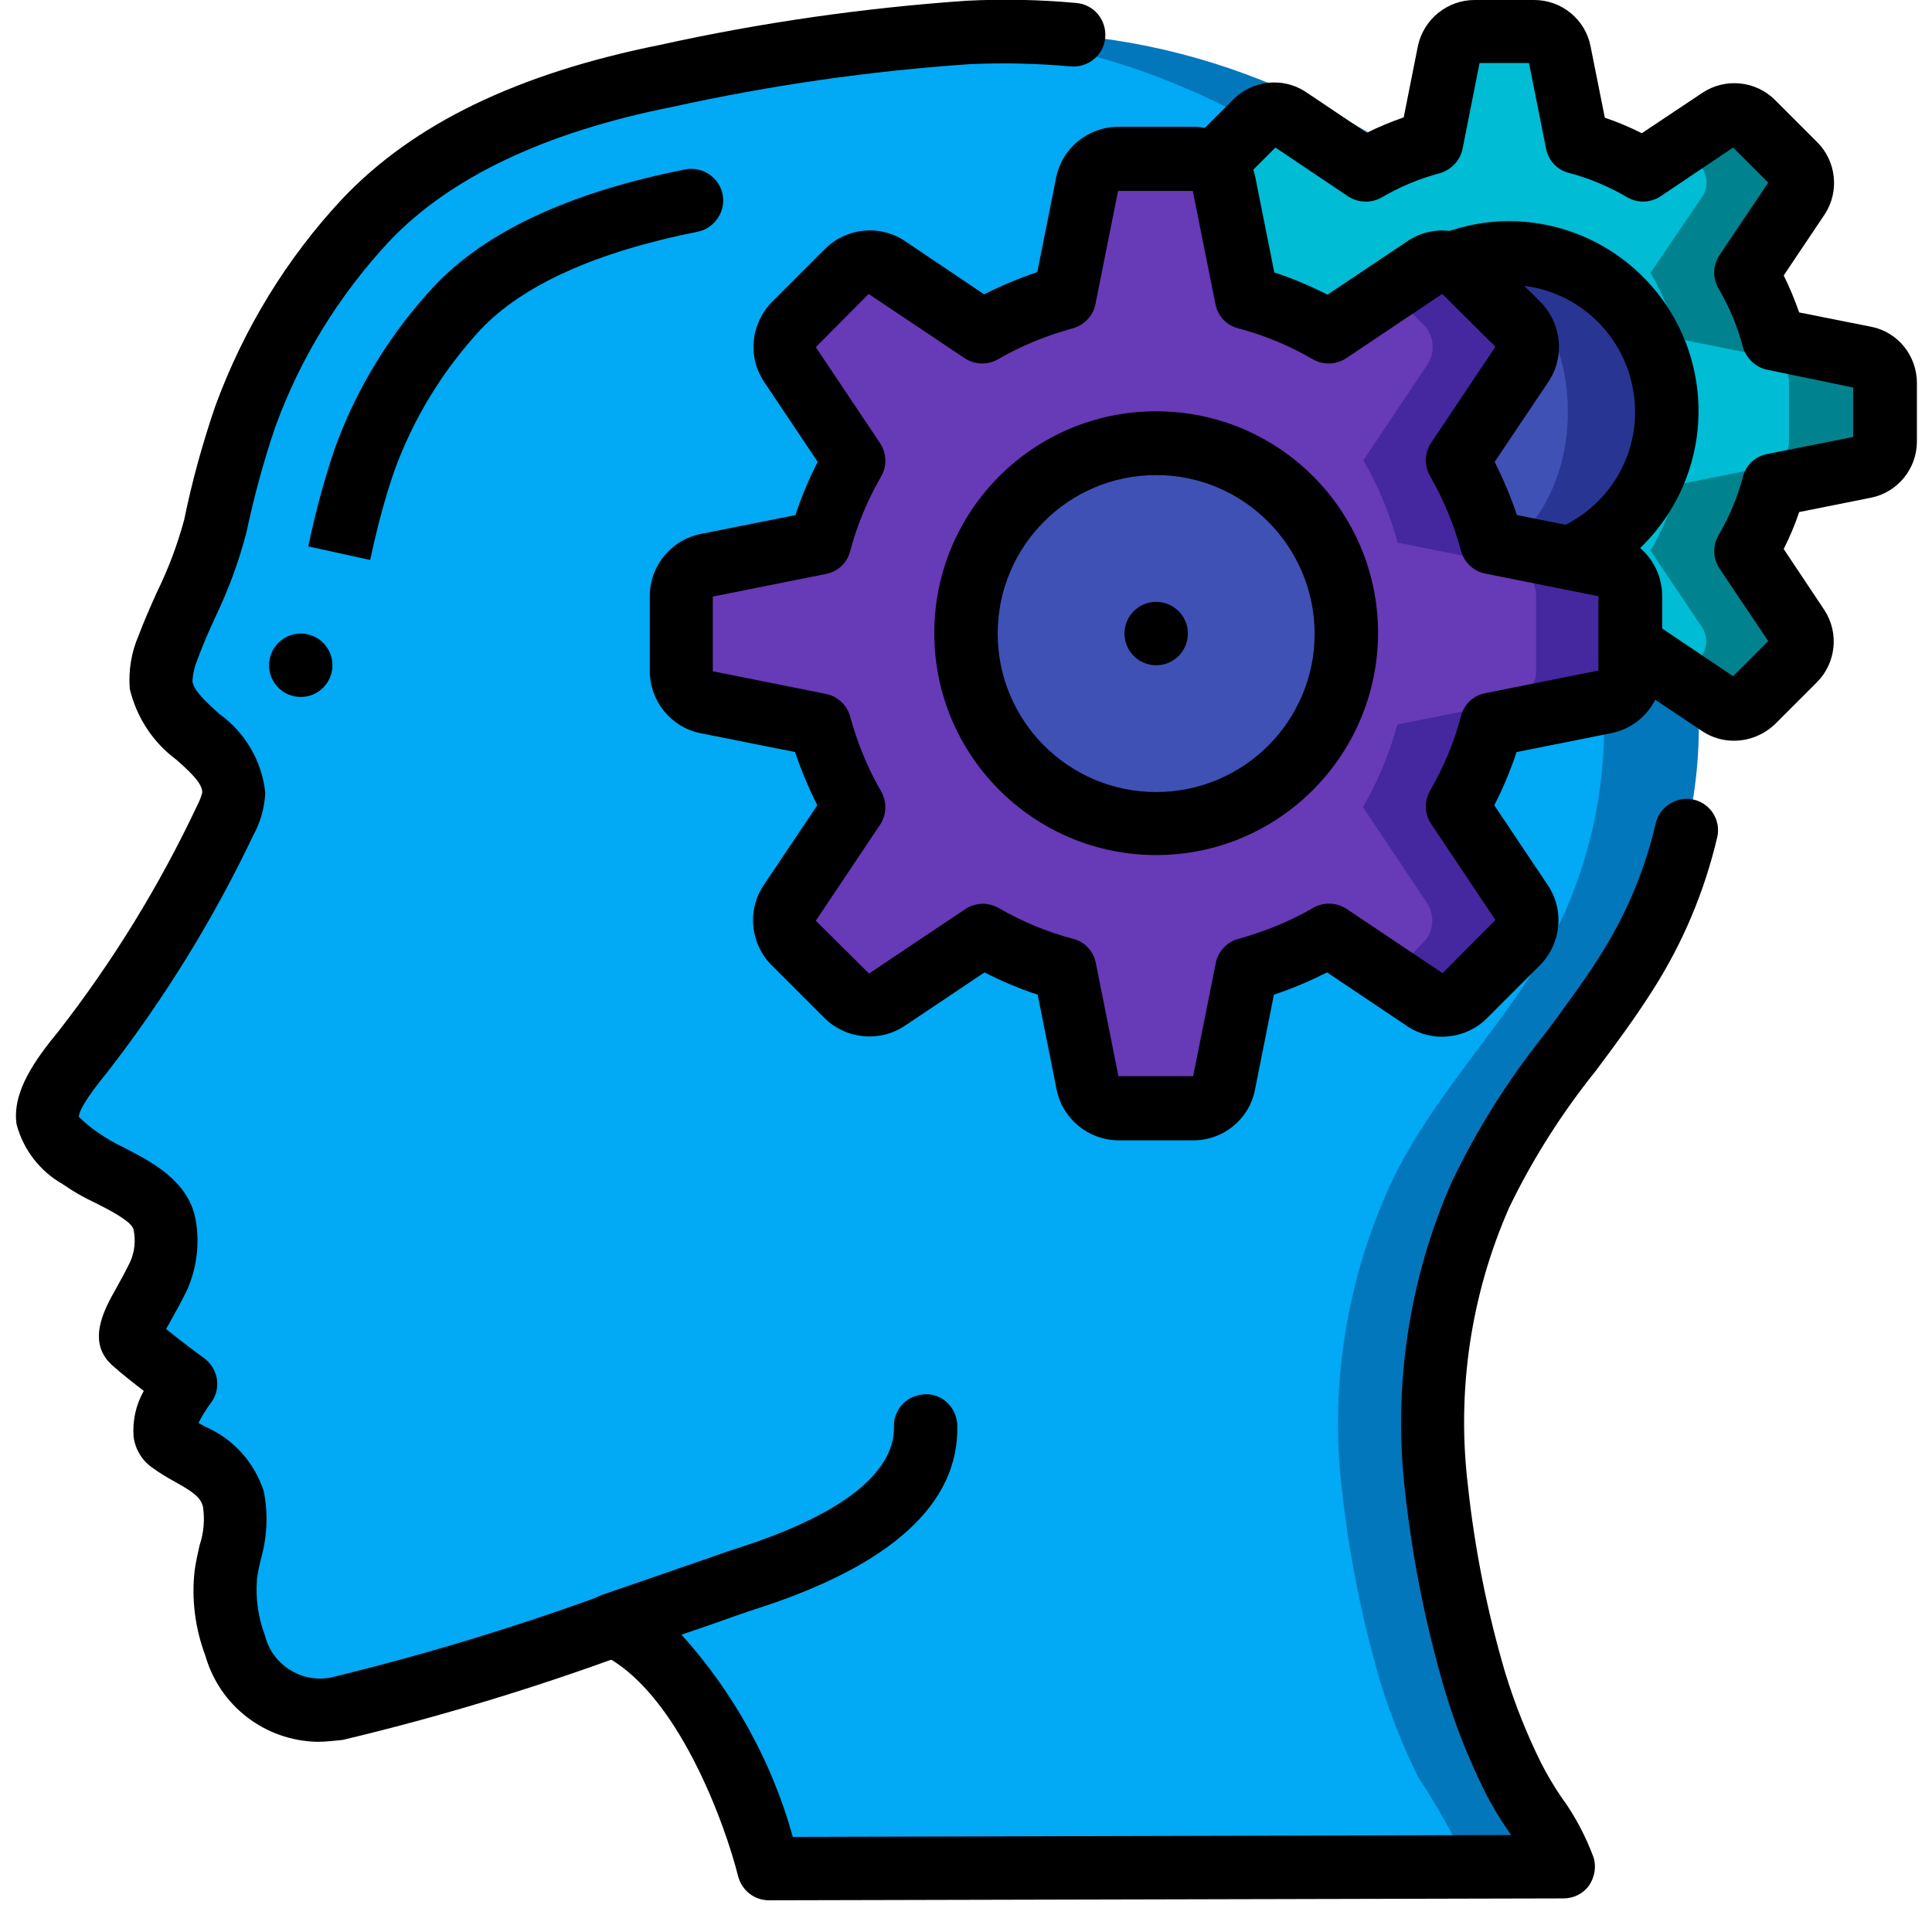 <?xml version="1.0" encoding="utf-8"?>
<!-- Generator: Adobe Illustrator 24.0.1, SVG Export Plug-In . SVG Version: 6.00 Build 0)  -->
<svg version="1.1" id="Layer_1" xmlns="http://www.w3.org/2000/svg" xmlns:xlink="http://www.w3.org/1999/xlink" x="0px" y="0px"
	 viewBox="0 0 512 512" style="enable-background:new 0 0 512 512;" xml:space="preserve">
<style type="text/css">
	.st0{fill:#0377BC;}
	.st1{fill:#02A9F4;}
	.st2{fill:#00BCD4;}
	.st3{fill:#00838F;}
	.st4{fill:#283593;}
	.st5{fill:#3F51B5;}
	.st6{fill:#673AB7;}
	.st7{fill:#4527A0;}
</style>
<title>001 - Thinking</title>
<desc>Created with Sketch.</desc>
<g id="Page-1">
	<g id="_x30_01---Thinking" transform="translate(-1, -1)">
		<path id="Shape" class="st0" d="M393.5,317.5c-10.7,24.5-14.8,51.5-11.7,78.1c1.9,17.3,5.3,34.4,10.2,51.1c2.6,8.6,6,17.1,10,25.2
			c5,7.6,9.5,15.6,13.4,23.8l-210.7,0.6v-0.1c-0.7-2.5-13.3-51.9-41.4-64.5c-5.2,1.8-10.7,3.7-16.4,5.6c-18.6,6.5-37.6,12-56.8,16.5
			c-5.3,1.3-10.9,0.5-15.6-2.2c-5.4-3.3-9.4-8.5-11.3-14.5c-2.2-6-3-12.4-2.4-18.7c1.9-6.5,2.6-13.3,1.9-20
			c-2.2-8.5-10.2-10.6-16.7-15.1c-5.1-3.7,4.2-15.5,4.2-15.5s-9.9-7.3-13.4-10.5c-3.7-3,1.5-8.2,6.1-18c1.9-4.3,2.5-9,1.6-13.6
			c-1.8-9-15.4-12.4-22.1-17.4c-3.2-2.4-8.3-5.9-8.9-10.2c-0.9-6,6.1-14.4,9.6-18.5c14.6-18.9,27.2-39.3,37.4-60.9
			c1.3-2.3,2.1-4.8,2.4-7.5c-0.2-12-17.5-17-19.1-28.6c-0.2-3.4,0.4-6.9,1.8-10c4.8-10.3,9-20.9,12.4-31.7c2.1-9.9,4.7-19.8,8-29.4
			c7-19.3,17.9-37,31.9-52c20.6-21.7,50.9-32.5,79.7-38.2c25.5-5.6,51.4-9.4,77.5-11.3c0.8-0.1,1.7-0.1,2.5-0.2
			c53.7-2.7,96.2,15.5,137.8,48.1c22.7,16.9,39.3,40.8,47.3,67.9c6.1,22.4,8.9,45.6,8.5,68.8c-0.2,22.9-6.9,45.4-19.3,64.6
			C419.3,278.8,402.9,295.9,393.5,317.5z"/>
		<path id="Shape_1_" class="st1" d="M368.3,317.5c-10.7,24.5-14.8,51.5-11.7,78.1c1.9,17.3,5.3,34.4,10.2,51.1
			c2.6,8.6,6,17.1,10,25.2c5,7.6,9.5,15.6,13.4,23.8l-185.5,0.5c-0.7-2.5-13.3-51.9-41.4-64.5c-5.2,1.8-10.7,3.7-16.4,5.6
			c-2.7-2.3-5.6-4.2-8.8-5.6c-20.2,7.1-44.9,15.2-63.6,19.9c-5.4-3.3-9.4-8.5-11.3-14.5c-2.2-6-3-12.4-2.4-18.7
			c1.9-6.5,2.6-13.3,1.9-20c-2.2-8.5-10.2-10.6-16.7-15.1c-5.1-3.7,4.2-15.5,4.2-15.5s-9.9-7.3-13.4-10.5c-3.7-3,1.5-8.2,6.1-18
			c1.9-4.3,2.5-9,1.6-13.6c-1.8-9-15.4-12.4-22.1-17.4c-3.2-2.4-8.3-5.9-8.9-10.2c-0.9-6,6.1-14.4,9.6-18.5
			c14.6-18.9,27.2-39.3,37.4-60.9c1.3-2.3,2.1-4.8,2.4-7.5c-0.2-12-17.5-17-19.1-28.6c-0.2-3.4,0.4-6.9,1.8-10
			c4.8-10.3,9-20.9,12.4-31.7c2.1-9.9,4.7-19.8,8-29.4c7-19.3,17.9-37,31.9-52c20.6-21.7,50.9-32.5,79.7-38.2
			c25.5-5.6,51.4-9.4,77.5-11.3c43.3,2.7,79.6,20.1,115.2,47.9c22.7,16.9,39.3,40.8,47.3,67.9c6.1,22.4,8.9,45.6,8.5,68.8
			c-0.2,22.9-6.9,45.4-19.3,64.6C394.1,278.8,377.7,295.9,368.3,317.5z"/>
		<path id="Shape_2_" class="st2" d="M500.4,102.2V118c0,3.2-2.2,6-5.4,6.6l-24,4.8c-1.6,6.1-4.1,12-7.3,17.5l13.7,20.4
			c1.7,2.7,1.3,6.2-0.9,8.5l-11.2,11.2c-2.3,2.2-5.8,2.6-8.5,0.9l-20.4-13.7c-1,0.6-2.1,1.2-3.2,1.8c-4.5,2.4-9.3,4.2-14.3,5.5
			l-1.4,7.4l-21.1,4.2c-1.6,6-3.9,11.9-6.7,17.5c-2.4-0.7-4.2-2.6-4.6-5l-4.8-24c-6.1-1.6-12-4.1-17.5-7.3l-20.4,13.7
			c-2.7,1.7-6.2,1.3-8.5-0.9l-11.2-11.2c-2.2-2.3-2.6-5.8-0.9-8.5l13.7-20.4c-3.2-5.5-5.7-11.3-7.3-17.5l-24-4.8
			c-3.1-0.6-5.4-3.4-5.4-6.6v-15.8c0-3.2,2.2-6,5.4-6.6l24-4.8c1-3.7,2.3-7.4,3.9-10.8c1-2.3,2.1-4.5,3.4-6.6l-7.7-11.5l-6-8.9
			c-1.6-2.6-1.4-5.8,0.6-8.1l0.3-0.3l11.2-11.2c2.3-2.2,5.8-2.6,8.5-0.9l20.4,13.7c5.5-3.2,11.3-5.7,17.5-7.3l4.8-24
			c0.6-3.1,3.4-5.4,6.6-5.4h15.8c3.2,0,6,2.2,6.6,5.4l4.8,24c6.1,1.6,12,4.1,17.5,7.3l20.4-13.7c2.7-1.7,6.2-1.3,8.5,0.9l11.2,11.2
			c2.2,2.3,2.6,5.8,0.9,8.5l-13.7,20.4c3.2,5.5,5.7,11.3,7.3,17.5l24,4.8C498.2,96.2,500.4,99,500.4,102.2z"/>
		<path id="Shape_3_" class="st3" d="M500.4,102.2V118c0,3.2-2.2,6-5.4,6.6l-24,4.8c-1.6,6.1-4.1,12-7.3,17.5l13.7,20.4
			c1.7,2.7,1.3,6.2-0.9,8.5l-11.2,11.2c-2.3,2.2-5.8,2.6-8.5,0.9l-10.6-7.1l5-5c2.2-2.3,2.6-5.8,0.9-8.5l-13.7-20.4
			c3.2-5.5,5.7-11.3,7.3-17.5l24-4.8c3.1-0.6,5.4-3.4,5.4-6.6v-15.8c0-3.2-2.2-6-5.4-6.6l-24-4.8c-1.6-6.1-4.1-12-7.3-17.5L452.2,53
			c1.7-2.7,1.3-6.2-0.9-8.5l-5-5l10.6-7.1c2.7-1.7,6.2-1.3,8.5,0.9l11.2,11.2c2.2,2.3,2.6,5.8,0.9,8.5l-13.7,20.4
			c3.2,5.5,5.7,11.3,7.3,17.5l24,4.8C498.2,96.2,500.4,99,500.4,102.2z"/>
		<path id="Shape_4_" class="st4" d="M441.7,110.1c0,23.2-18.8,42-42,42c-4.3,0-8.5-0.6-12.6-1.8c-17.5-5.5-29.4-21.8-29.4-40.1
			s11.9-34.6,29.4-40.1c4.1-1.2,8.3-1.8,12.6-1.8C422.9,68.1,441.7,86.9,441.7,110.1z"/>
		<ellipse id="Oval" class="st5" cx="387.1" cy="110.1" rx="29.4" ry="40.1"/>
		<path id="Shape_5_" class="st6" d="M433.3,159v19.8c0,4-2.8,7.4-6.7,8.2l-9,1.8l-21.1,4.2c-1.6,6-3.9,11.9-6.7,17.5
			c-0.8,1.5-1.5,2.9-2.4,4.4l17,25.4c2.2,3.3,1.7,7.8-1.1,10.6l-14,14c-2.8,2.8-7.2,3.3-10.6,1.1l-25.4-17c-6.8,4-14.2,7-21.8,9.1
			l-6,30c-0.8,3.9-4.2,6.7-8.2,6.7h-19.8c-4,0-7.4-2.8-8.2-6.7l-6-30c-7.6-2.1-15-5.1-21.8-9.1l-25.4,17c-3.3,2.2-7.8,1.7-10.6-1.1
			l-14-14c-2.8-2.8-3.3-7.2-1.1-10.6l17-25.4c-4-6.8-7-14.2-9.1-21.8l-30-6c-3.9-0.8-6.7-4.2-6.7-8.2V159c0-4,2.8-7.4,6.7-8.2l30-6
			c2.1-7.6,5.1-15,9.1-21.8l-17-25.4c-2.2-3.3-1.7-7.8,1.1-10.6l14-14c2.8-2.8,7.2-3.3,10.6-1.1l25.4,17c6.8-4,14.2-7,21.8-9.1l6-30
			c0.8-3.9,4.2-6.7,8.2-6.7h19.8c4,0,7.5,2.8,8.2,6.7l2.4,12.2l3.6,17.9l0.8,0.3c7.4,2,14.5,5,21.1,8.8l25.4-17
			c3.3-2.2,7.8-1.7,10.6,1.1l14,14c2.8,2.8,3.3,7.2,1.1,10.6l-17,25.4c4,6.8,7,14.2,9.1,21.8l30,6C430.5,151.5,433.3,155,433.3,159z
			"/>
		<path id="Shape_6_" class="st7" d="M433.3,159v19.8c0,4-2.8,7.4-6.7,8.2l-9,1.8l-15.2,3l-5.9,1.2c-1.6,6-3.9,11.9-6.7,17.5
			c-0.8,1.5-1.5,2.9-2.4,4.4l17,25.4c2.2,3.3,1.7,7.8-1.1,10.6l-14,14c-2.8,2.8-7.2,3.3-10.6,1.1l-9.4-6.3l8.8-8.8
			c2.8-2.8,3.3-7.2,1.1-10.6l-17-25.4c0.8-1.4,1.6-2.9,2.4-4.4c2.8-5.6,5.1-11.4,6.7-17.5l21.1-4.2l9-1.8c3.9-0.8,6.7-4.2,6.7-8.2
			V159c0-4-2.8-7.4-6.7-8.2l-30-6c-2.1-7.6-5.1-15-9.1-21.8l17-25.4c2.2-3.3,1.7-7.8-1.1-10.6l-8.8-8.8l9.4-6.3
			c3.3-2.2,7.8-1.7,10.6,1.1l14,14c2.8,2.8,3.3,7.2,1.1,10.6l-17,25.4c4,6.8,7,14.2,9.1,21.8l30,6C430.5,151.5,433.3,155,433.3,159z
			"/>
		<circle id="Oval_1_" class="st5" cx="307.4" cy="168.9" r="50.4"/>
		<path id="Shape_7_" d="M85.1,462.6c-13.9-0.3-25.9-9.5-29.7-22.9c-2.7-7.2-3.7-15-2.8-22.6c0.3-2.2,0.8-4.4,1.3-6.6
			c1.1-3.3,1.4-6.7,0.9-10.2c-0.7-2.6-2.6-3.9-7.6-6.7c-2-1.1-4-2.3-5.9-3.7c-2.7-1.9-4.5-4.9-4.9-8.2c-0.3-4.2,0.6-8.4,2.7-12.1
			c-2.9-2.2-6-4.7-7.8-6.3c-7.8-6.3-2.6-15.4,0.5-20.9c1.1-2,2.4-4.3,3.7-7c1.2-2.7,1.5-5.6,0.9-8.5c-0.4-2.2-6.5-5.3-10.1-7.1
			c-3-1.4-6-3.1-8.7-5c-6-3.4-10.4-9.1-12.2-15.8c-1.3-8.6,5-17.3,11.1-24.7c14.4-18.5,26.7-38.5,36.7-59.7c0.6-1.1,1.1-2.4,1.4-3.6
			c0-2.3-2.7-5-6.9-8.7c-6.2-4.6-10.5-11.2-12.3-18.7c-0.4-4.8,0.4-9.7,2.3-14.1c1.5-4,3.2-7.8,4.9-11.6c3-6.1,5.4-12.5,7.2-19.1
			c2.1-10.3,4.9-20.4,8.3-30.3C65.6,88.1,77,69.4,91.8,53.6c18.8-19.8,46.3-33.1,84.1-40.7c26.7-5.9,53.9-9.8,81.2-11.7
			c9.7-0.5,19.5-0.3,29.2,0.6c4.6,0.4,8,4.5,7.6,9.2c-0.4,4.6-4.5,8-9.2,7.6c-8.9-0.8-17.8-1-26.7-0.6c-26.5,1.8-52.8,5.6-78.7,11.3
			c-33.9,6.7-59.2,18.8-75.2,35.7C90.8,79.3,80.5,96,73.9,114.3c-3.1,9.1-5.6,18.4-7.6,27.8c-2,7.8-4.9,15.5-8.4,22.8
			c-1.6,3.5-3.2,7.1-4.5,10.7c-0.8,1.9-1.3,3.9-1.4,6c0.4,2.5,3.6,5.4,7,8.5c6.9,4.9,11.4,12.5,12.3,21c-0.2,4-1.3,7.9-3.2,11.3
			c-10.5,22.1-23.4,43-38.4,62.4c-6.4,7.8-7.8,10.9-7.8,12.2c1.6,1.5,3.2,2.9,5,4.1c2.2,1.5,4.5,2.9,6.9,4c7.2,3.7,17,8.7,19,18.9
			c1.2,6.3,0.4,12.9-2.2,18.8c-1.5,3.1-3,5.8-4.3,8.1c-0.4,0.7-0.8,1.5-1.3,2.3c3.5,2.8,8.2,6.4,10.2,7.8c1.8,1.4,3,3.4,3.3,5.6
			c0.3,2.3-0.3,4.5-1.7,6.3c-1.2,1.6-2.3,3.4-3.2,5.2l1.8,1c7.4,3.2,13,9.4,15.5,17.1c1.2,6,0.9,12.2-0.8,18.1
			c-0.4,1.7-0.8,3.4-1,5.2c-0.4,5.1,0.3,10.1,2.1,14.9c1.9,7.7,9.5,12.6,17.3,11.2c24.4-5.9,48.5-13.2,72.1-21.8
			c4.4-1.5,9.2,0.8,10.7,5.2c1.5,4.4-0.8,9.2-5.2,10.7c-24.3,8.9-49.1,16.4-74.3,22.4C89.7,462.3,87.4,462.6,85.1,462.6z
			 M42.2,350.7l0.3,0.2L42.2,350.7z"/>
		<path id="Shape_8_" d="M99.1,149.4l-16.4-3.6c1.8-8.7,4.1-17.2,6.9-25.6c5.8-16.2,14.9-31,26.6-43.5c13.6-14.4,36-24.8,66.4-30.8
			c4.5-0.9,9,2.1,9.9,6.6s-2.1,9-6.6,9.9c-27,5.4-46.3,14.1-57.5,25.9c-10.1,10.9-18,23.8-23,37.8
			C102.8,133.6,100.8,141.5,99.1,149.4z"/>
		<path id="Shape_9_" d="M204.8,504.6c-3.9,0-7.2-2.6-8.2-6.4c-3.3-13.3-16.2-49.7-36.7-59c-3.1-1.4-5.1-4.6-4.9-8.1
			c0.2-3.4,2.4-6.4,5.7-7.5c8.7-3,16.6-5.7,22.9-7.9c5.9-2,10.2-3.6,12.5-4.3c34.9-11.1,42-23.7,41.8-32.3c-0.1-2.2,0.8-4.4,2.3-6
			c1.5-1.6,3.7-2.5,5.9-2.6c2.2-0.1,4.4,0.7,6,2.3c1.6,1.5,2.5,3.7,2.6,5.9c0.5,20.8-17.5,37.2-53.4,48.7c-2.2,0.7-6.5,2.2-12.1,4.2
			l-7.6,2.6c13.8,15.3,24,33.7,29.5,53.6l190.4-0.5l-0.6-0.8c-2.4-3.5-4.6-7.1-6.5-10.9c-4.2-8.5-7.7-17.3-10.4-26.3
			c-5.1-17.2-8.6-34.8-10.6-52.6c-3.3-28.1,0.9-56.5,12.3-82.4c6.7-14,15-27.2,24.7-39.3c4.9-6.6,9.9-13.3,14.3-20.2
			c7-10.9,12.2-23,15.1-35.7c1.1-4.4,5.6-7.2,10-6.2c4.5,1,7.3,5.5,6.3,9.9c-3.4,14.5-9.2,28.3-17.3,40.9c-4.7,7.4-9.9,14.4-15,21.2
			c-8.9,11.1-16.6,23.2-22.8,36c-10.2,23.1-14,48.6-11,73.7c1.8,16.8,5.1,33.4,9.9,49.7c2.5,8.2,5.7,16.2,9.5,23.9
			c1.6,3.1,3.4,6.2,5.4,9.1c3.6,4.9,6.4,10.3,8.5,15.9c0.8,2.5,0.3,5.3-1.2,7.5c-1.6,2.2-4.1,3.4-6.8,3.4L204.8,504.6L204.8,504.6z"
			/>
		<path id="Shape_10_" d="M317.3,303.2h-19.8c-8,0-14.9-5.6-16.5-13.5l-5-25.1c-4.9-1.6-9.6-3.6-14.1-5.9l-21.2,14.2
			c-6.7,4.4-15.6,3.5-21.3-2.2l-13.9-13.9c-5.6-5.6-6.6-14.4-2.2-21.1l14.3-21.3c-2.3-4.6-4.3-9.3-5.9-14.1l-25.1-5
			c-7.8-1.6-13.4-8.5-13.4-16.5V159c0-8,5.6-14.9,13.5-16.5l25.1-5c1.6-4.9,3.6-9.6,5.9-14.1l-14.2-21.2c-4.5-6.7-3.5-15.6,2.2-21.3
			l13.9-13.9c5.6-5.6,14.4-6.6,21.1-2.2L261.8,79c4.6-2.3,9.3-4.3,14.1-5.9l5-25.1c1.6-7.8,8.5-13.4,16.5-13.4h19.8
			c8,0,14.9,5.6,16.5,13.5l5,25.1c4.9,1.6,9.6,3.6,14.1,5.9l21.2-14.2c6.7-4.5,15.6-3.5,21.3,2.2l13.9,13.9
			c5.6,5.6,6.6,14.4,2.2,21.1l-14.3,21.3c2.3,4.6,4.3,9.3,5.9,14.1l25.1,5c7.8,1.6,13.4,8.5,13.4,16.5v19.8c0,8-5.6,14.9-13.5,16.5
			l-25.1,5c-1.6,4.9-3.6,9.6-5.9,14.1l14.2,21.2c4.5,6.7,3.5,15.6-2.2,21.3l-13.9,13.9c-5.6,5.6-14.4,6.6-21.1,2.2l-21.3-14.3
			c-4.6,2.3-9.3,4.3-14.1,5.9l-5,25.1C332.1,297.6,325.2,303.2,317.3,303.2z M261.4,240.5c1.5,0,2.9,0.4,4.2,1.1
			c6.2,3.6,12.9,6.4,19.8,8.2c3.1,0.8,5.4,3.3,6,6.4l6,30h19.8l6-30c0.6-3.1,3-5.6,6-6.4c6.9-1.9,13.6-4.6,19.8-8.2
			c2.8-1.6,6.2-1.5,8.9,0.3l25.4,17l14-14.1l-17-25.4c-1.8-2.7-1.9-6.1-0.3-8.9c3.6-6.2,6.4-12.9,8.2-19.8c0.8-3.1,3.3-5.4,6.4-6
			l30-6V159l-30-6c-3.1-0.6-5.6-3-6.4-6c-1.9-6.9-4.6-13.6-8.2-19.8c-1.6-2.8-1.5-6.2,0.3-8.9l17-25.4l-14.1-14l-25.4,17
			c-2.7,1.8-6.1,1.9-8.9,0.3c-6.2-3.6-12.9-6.4-19.8-8.2c-3.1-0.8-5.4-3.3-6-6.4l-6-30h-19.8l-6,30c-0.6,3.1-3,5.6-6,6.4
			c-6.9,1.9-13.6,4.6-19.8,8.2c-2.8,1.6-6.2,1.5-8.9-0.3l-25.4-17l-14,14.1l17,25.4c1.8,2.7,1.9,6.1,0.3,8.9
			c-3.6,6.2-6.4,12.9-8.2,19.8c-0.8,3.1-3.3,5.4-6.4,6l-30,6v19.8l30,6c3.1,0.6,5.6,3,6.4,6c1.9,6.9,4.6,13.6,8.2,19.8
			c1.6,2.8,1.5,6.2-0.3,8.9l-17,25.4l14.1,14l25.4-17C258.1,241,259.7,240.6,261.4,240.5z"/>
		<path id="Shape_11_" d="M460.5,197.3c-2.9,0-5.7-0.8-8.2-2.4L436,184c-4.1,1.4-8.6-0.5-10.4-4.5c-1.8-3.9-0.3-8.6,3.5-10.7l3.5-2
			c2.7-1.4,6-1.2,8.5,0.5l19.2,12.9l9.3-9.3l-12.9-19.2c-1.8-2.7-1.9-6.2-0.2-9c2.8-4.8,5-10,6.4-15.4c0.8-3.1,3.3-5.4,6.5-6
			l22.7-4.5v-13.1L469.4,99c-3.1-0.6-5.6-3-6.5-6c-1.4-5.4-3.6-10.6-6.4-15.4c-1.7-2.8-1.6-6.3,0.2-9l12.9-19.2l-9.3-9.3L441.1,53
			c-2.7,1.8-6.2,1.9-9,0.2c-4.8-2.8-10-5-15.4-6.4c-3.1-0.8-5.4-3.3-6-6.5l-4.5-22.6h-13.1l-4.5,22.7c-0.6,3.1-3,5.6-6,6.5
			c-5.4,1.4-10.6,3.6-15.4,6.4c-2.8,1.6-6.3,1.5-9-0.3l-19.2-12.9l-10.2,10.2c-3.3,3.3-8.7,3.4-12.1,0.2c-1.6-1.5-2.5-3.6-2.6-5.8
			c0-2.2,0.8-4.3,2.3-5.9l11.5-11.5c5-5,12.9-5.9,18.9-2.1l16.4,11c3.2-1.6,6.4-2.9,9.8-4.1l3.8-19.1C378.4,6,384.6,1,391.8,1h15.8
			c7.2,0,13.5,5.1,14.9,12.2l3.8,19c3.3,1.1,6.6,2.5,9.8,4.1l16.2-10.8c6-3.9,14-3.1,19.1,2l11.2,11.2c5,5,5.9,12.9,2.1,18.9
			l-11,16.4c1.6,3.2,2.9,6.4,4.1,9.8l19.1,3.8c7.1,1.4,12.1,7.7,12.1,14.9V118c0,7.2-5.1,13.5-12.2,14.9l-19,3.8
			c-1.1,3.3-2.5,6.6-4.1,9.8l10.8,16.2c3.9,6,3.1,14-2,19.1l-11.2,11.2C468.4,195.7,464.6,197.3,460.5,197.3z"/>
		<path id="Shape_12_" d="M307.4,227.6c-32.4,0-58.8-26.3-58.8-58.8s26.3-58.8,58.8-58.8s58.8,26.3,58.8,58.8
			C366.1,201.3,339.8,227.6,307.4,227.6z M307.4,126.9c-23.2,0-42,18.8-42,42s18.8,42,42,42s42-18.8,42-42
			C349.3,145.7,330.5,126.9,307.4,126.9z"/>
		<circle id="Oval_2_" cx="307.4" cy="168.9" r="8.4"/>
		<path id="Shape_13_" d="M417.4,157c-4,0-7.4-2.8-8.2-6.7c-0.8-3.9,1.2-7.8,4.9-9.4c14.6-6.3,22.8-22,19.5-37.6
			c-3.2-15.6-16.9-26.8-32.8-26.8c-3.8,0-7.6,0.6-11.2,2c-4.3,1.4-8.8-0.9-10.4-5.1c-1.6-4.2,0.4-8.9,4.5-10.7
			c5.5-2,11.3-3.1,17.1-3.1c23.9,0,44.5,16.8,49.3,40.2c4.8,23.4-7.5,46.9-29.4,56.4C419.6,156.8,418.5,157,417.4,157z"/>
		<circle id="Oval_3_" cx="80.7" cy="177.3" r="8.4"/>
	</g>
</g>
</svg>
